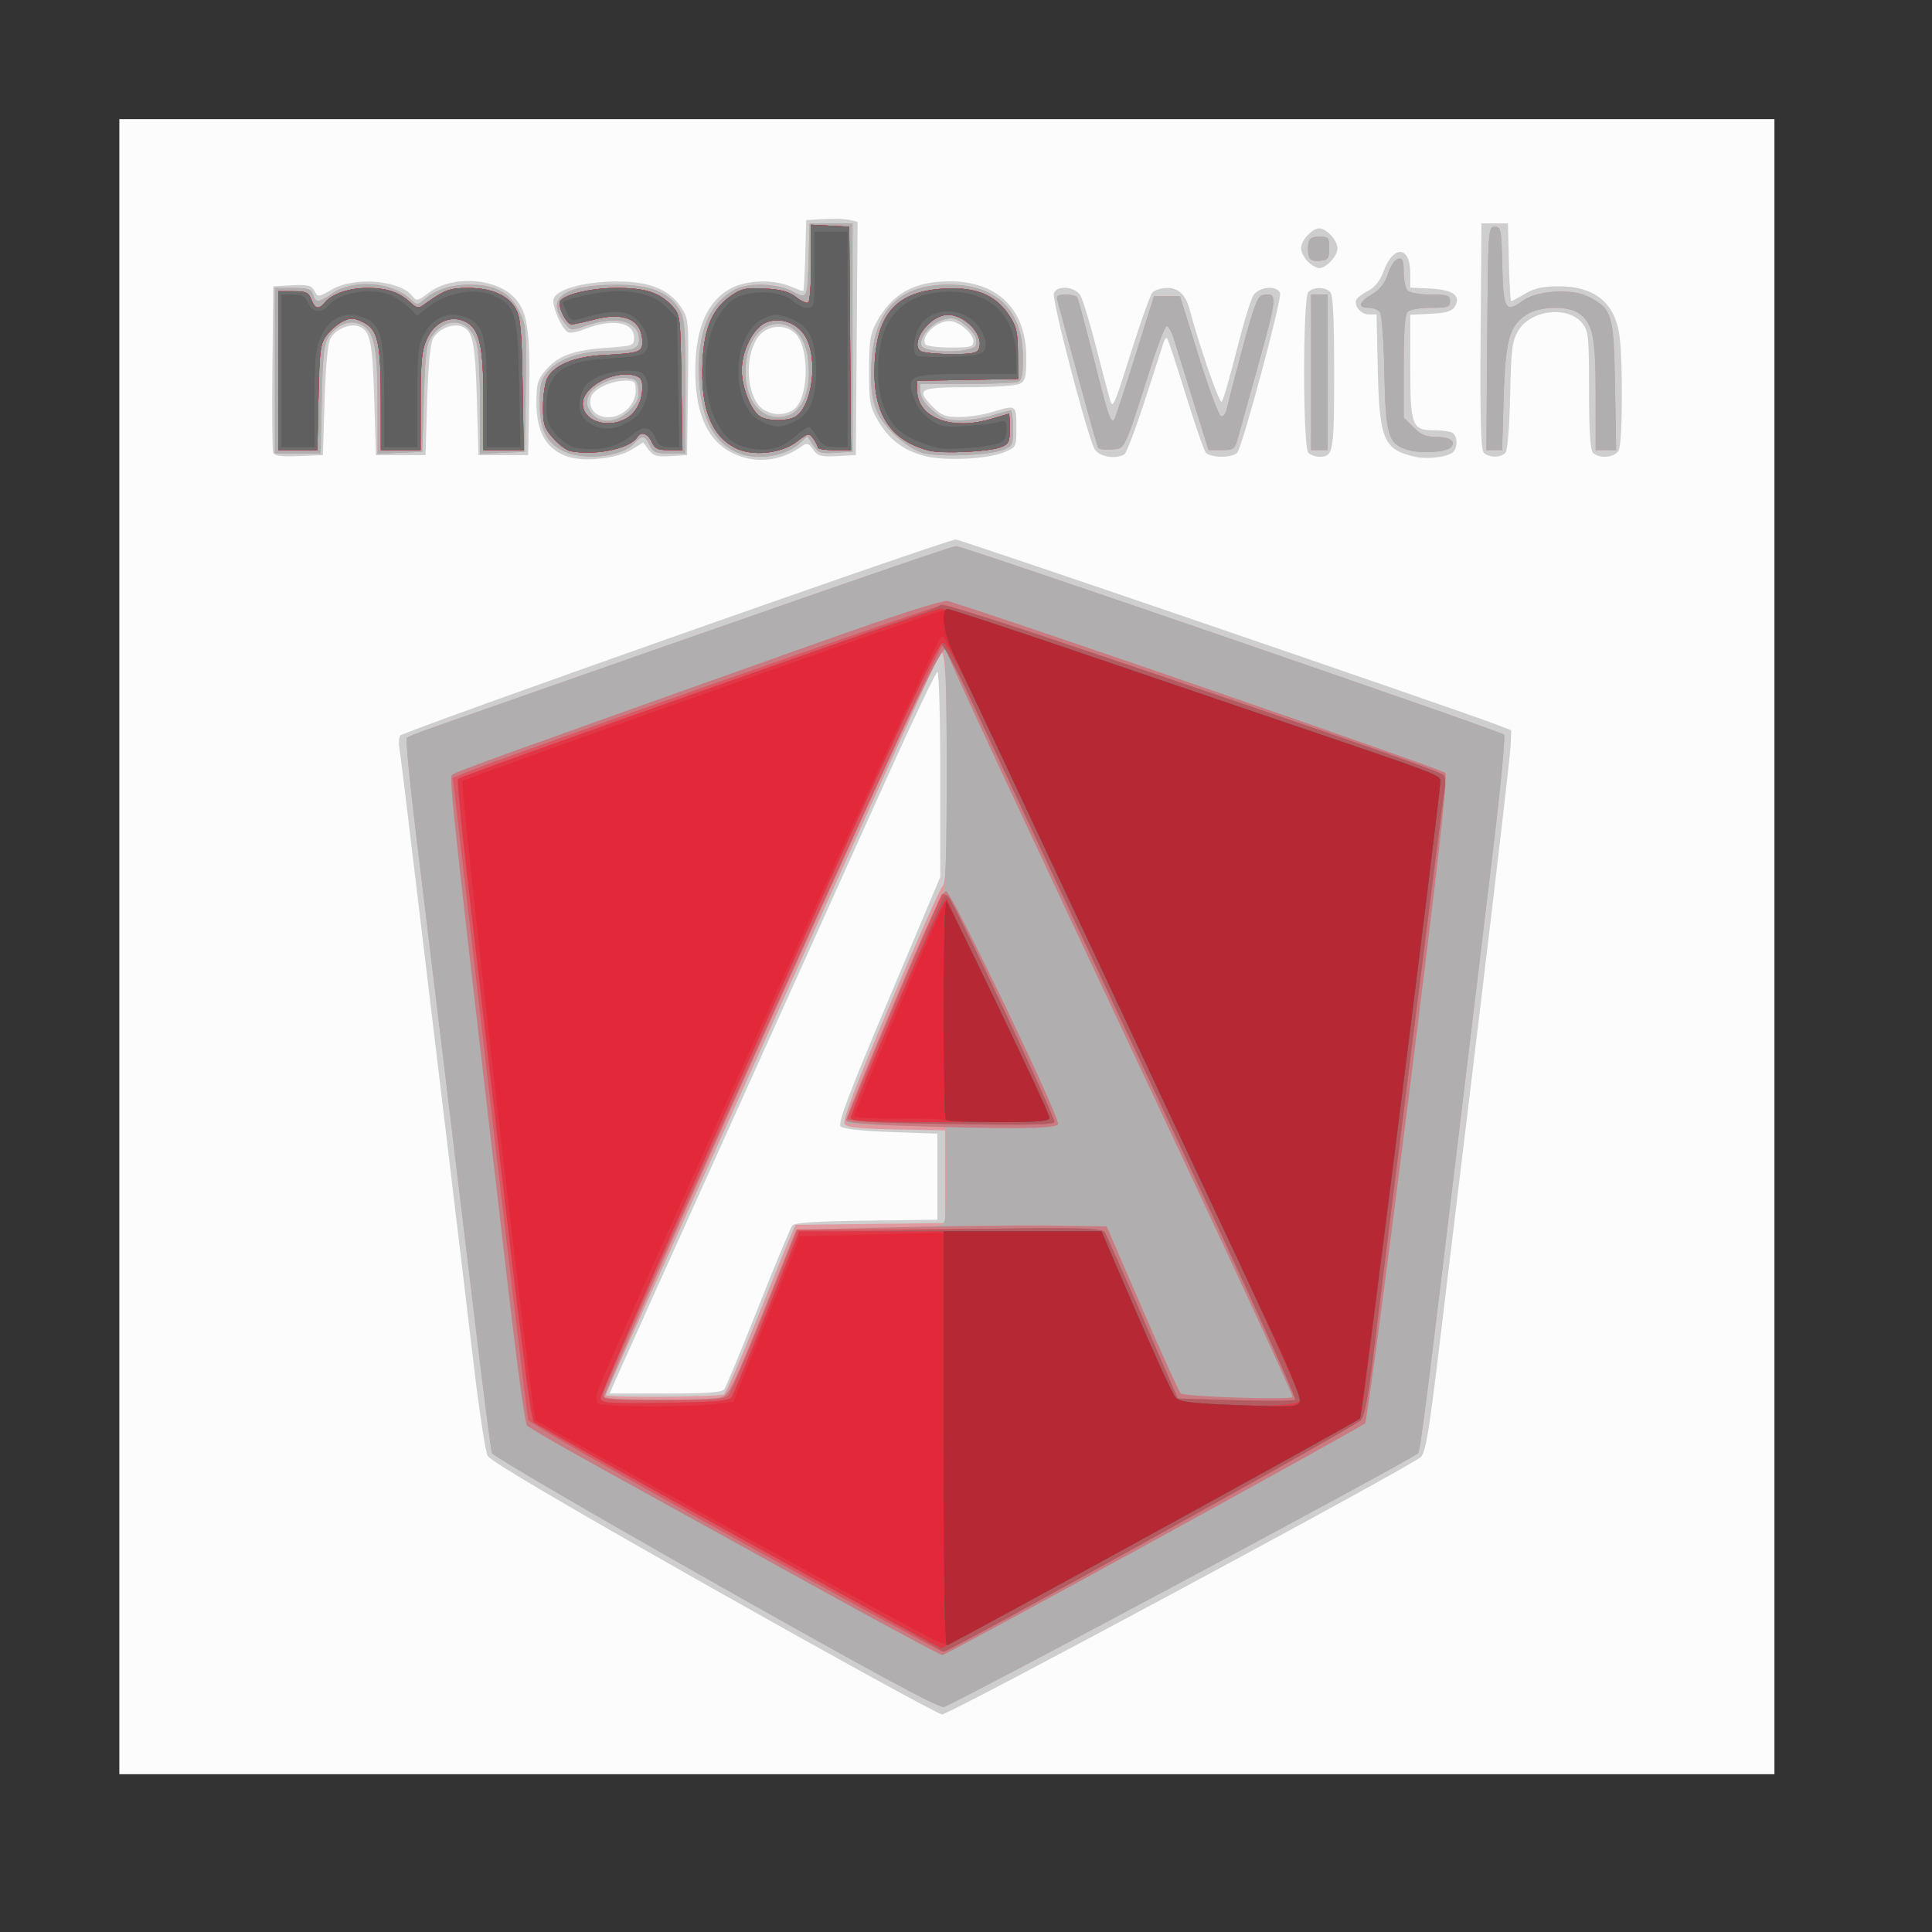 <?xml version="1.0" encoding="UTF-8" standalone="no"?>
<svg
   xmlns:dc="http://purl.org/dc/elements/1.1/"
   xmlns:cc="http://creativecommons.org/ns#"
   xmlns:rdf="http://www.w3.org/1999/02/22-rdf-syntax-ns#"
   xmlns:svg="http://www.w3.org/2000/svg"
   xmlns="http://www.w3.org/2000/svg"
   version="1.1"
   id="svg2"
   viewBox="0 0 300 300"
   height="300"
   width="300">
  <rect x="0" y="0" width="300" height="300" fill="#333333" stroke="none"/>
  <defs
     id="defs4" />
  <g
     transform="translate(0,-752.362)"
     id="layer1">
    <g
       transform="matrix(0.514,0,0,0.514,-52.694,638.943)"
       id="g4151">
      <path
         id="xpath4175"
         d="m 138.571,506.648 0,-250 250,0 250,0 0,250 0,250 -250,0 -250,0 0,-250 z"
         style="fill:#fcfcfc" />
      <path
         id="xpath4173"
         d="m 318.071,700.675 c -45.183,-25.527 -67.403,-38.615 -68.238,-40.19 -0.681,-1.285 -2.588,-13.811 -4.239,-27.836 -1.651,-14.025 -5.26,-44.175 -8.02,-67 -2.761,-22.825 -7.03,-58.375 -9.488,-79 -2.458,-20.625 -4.675,-38.646 -4.927,-40.047 -0.252,-1.401 -0.131,-3.075 0.267,-3.72 0.76,-1.23 165.099,-59.233 167.823,-59.233 1.386,0 150.093,50.886 162.821,55.715 l 5,1.897 -0.218,4.944 c -0.12,2.719 -4.298,38.694 -9.284,79.944 -4.986,41.25 -10.639,88.05 -12.562,104 -2.765,22.926 -3.857,29.348 -5.216,30.659 -2.908,2.806 -142.468,77.845 -144.661,77.781 -1.132,-0.033 -32.209,-17.094 -69.059,-37.914 z m 3.221,-60.277 c 0.531,-0.688 5.157,-11.825 10.279,-24.75 5.122,-12.925 9.74,-24.054 10.263,-24.731 0.688,-0.891 6.875,-1.305 22.411,-1.5 l 21.461,-0.269 0.002,-13 0.002,-13 -14.023,-0.5 c -8.886,-0.317 -14.458,-0.936 -15.21,-1.691 -0.916,-0.919 2.379,-9.641 14.454,-38.262 l 15.64,-37.072 0,-30.988 c 0,-17.043 -0.382,-30.988 -0.849,-30.988 -0.467,0 -7.288,14.287 -15.157,31.75 -13.812,30.649 -51.886,115.087 -70.005,155.25 -4.838,10.725 -9.94,22.087 -11.338,25.25 l -2.541,5.75 16.823,0 c 12.276,0 17.084,-0.338 17.789,-1.25 z M 274.214,358.68 c -6.553,-2.101 -9.643,-7.358 -9.643,-16.405 0,-5.575 0.375,-6.918 2.703,-9.686 3.707,-4.405 8.307,-6.124 18.297,-6.835 8.21,-0.585 8.5,-0.69 8.5,-3.076 0,-4.831 -6.754,-5.911 -15.274,-2.444 -1.801,0.733 -3.882,1.099 -4.625,0.814 -1.776,-0.682 -4.89,-7.659 -4.447,-9.963 0.561,-2.913 9.081,-5.348 18.884,-5.396 10.083,-0.049 16.03,2.329 19.724,7.886 2.211,3.326 2.27,4.034 2.008,24 l -0.27,20.573 -4.948,0.313 c -4.154,0.263 -5.217,-0.044 -6.624,-1.909 l -1.676,-2.222 -3.688,2.279 c -4.113,2.542 -14.057,3.63 -18.921,2.071 z m 17.903,-14.486 c 1.531,-1.531 2.455,-3.6 2.455,-5.5 0,-2.724 -0.32,-3.045 -3.032,-3.045 -4.359,0 -9.668,2.48 -10.427,4.871 -1.86,5.862 6.144,8.535 11.004,3.675 z m 31.695,13.344 c -7.552,-3.738 -11.24,-11.865 -11.24,-24.766 0,-13.101 3.629,-21.364 11.044,-25.147 4.67,-2.382 12.54,-2.596 17.61,-0.477 1.975,0.825 3.745,1.5 3.934,1.5 0.189,0 0.472,-4.838 0.628,-10.75 l 0.284,-10.75 5.447,-0.309 c 2.996,-0.17 6.489,-0.048 7.763,0.272 l 2.316,0.581 -0.263,35.228 -0.263,35.228 -5.66,0.297 c -4.945,0.26 -5.863,0.008 -7.261,-1.988 -1.356,-1.936 -1.866,-2.093 -3.34,-1.027 -6.426,4.648 -14.275,5.436 -20.999,2.108 z m 19.234,-13.861 c 3.904,-4.314 3.792,-18.207 -0.178,-22.178 -2.973,-2.973 -8.127,-2.749 -10.898,0.473 -4.21,4.895 -4.366,15.903 -0.299,21.074 2.599,3.304 8.652,3.64 11.375,0.63 z m 38.465,14.671 c -6.264,-1.778 -10.431,-4.979 -13.685,-10.515 -2.533,-4.309 -2.754,-5.527 -2.754,-15.185 0,-8.855 0.338,-11.127 2.158,-14.5 4.723,-8.753 11.376,-12.5 22.195,-12.5 14.581,0 23.146,8.54 23.146,23.079 0,5.75 -0.311,7.017 -1.934,7.886 -1.064,0.569 -8.039,1.035 -15.5,1.035 -15.195,0 -16.165,0.554 -10.643,6.077 2.438,2.438 3.739,2.923 7.841,2.923 2.705,0 7.127,-0.67 9.827,-1.489 7.417,-2.25 7.409,-2.255 7.409,4.54 0,6.046 -0.003,6.052 -3.75,7.622 -5,2.095 -18.532,2.666 -24.311,1.026 z m 15.061,-34.627 c 0,-2.297 -4.477,-6.073 -7.201,-6.073 -4.022,0 -8.788,4.592 -7.287,7.021 0.333,0.539 3.729,0.979 7.546,0.979 6.187,0 6.941,-0.209 6.941,-1.927 z m 133.5,34.945 c -9.556,-2.136 -10.841,-5.117 -11.321,-26.268 l -0.38,-16.75 -2.364,0 c -2.508,0 -4.755,-2.897 -3.615,-4.659 0.374,-0.578 1.988,-1.728 3.587,-2.556 1.893,-0.981 3.462,-3 4.5,-5.791 3.008,-8.092 8.093,-7.727 8.093,0.58 l 0,4.33 6.146,0.298 c 6.838,0.331 9.325,2.235 7.245,5.548 -0.812,1.294 -2.701,1.828 -7.245,2.048 l -6.146,0.298 0,15.797 c 0,17.828 0.485,19.107 7.247,19.107 1.974,0 4.301,0.273 5.171,0.607 1.884,0.723 2.101,4.739 0.332,6.132 -1.771,1.394 -7.713,2.07 -11.25,1.279 z M 185.039,357.423 c -0.277,-0.722 -0.383,-12.329 -0.236,-25.794 l 0.268,-24.481 5.689,-0.298 c 4.832,-0.253 5.849,0.002 6.753,1.69 1.049,1.96 1.125,1.954 5.311,-0.44 7.015,-4.011 20.677,-2.791 24.431,2.181 1.05,1.39 1.597,1.253 4.822,-1.206 6.529,-4.98 18.897,-4.646 24.955,0.672 4.806,4.22 5.733,9.573 5.352,30.9 l -0.313,17.5 -7.5,0 -7.5,0 -0.5,-17 c -0.515,-17.512 -1.246,-20.808 -4.867,-21.958 -2.662,-0.845 -6.787,0.969 -8.322,3.66 -0.868,1.522 -1.48,7.867 -1.811,18.798 l -0.5,16.5 -7.5,0 -7.5,0 -0.5,-17 c -0.515,-17.512 -1.246,-20.808 -4.867,-21.958 -2.665,-0.846 -6.79,0.971 -8.311,3.66 -0.851,1.506 -1.476,7.985 -1.811,18.798 l -0.511,16.5 -7.264,0.294 c -5.293,0.214 -7.401,-0.062 -7.768,-1.019 z m 248.198,-1.025 c -2.083,-3.395 -13.056,-45.29 -12.346,-47.14 0.963,-2.509 6.348,-2.079 8.011,0.64 0.757,1.238 3.09,9 5.184,17.25 2.095,8.25 3.961,15.188 4.147,15.417 0.703,0.865 1.382,-0.908 6.232,-16.278 2.739,-8.68 5.514,-16.424 6.166,-17.21 0.652,-0.786 2.695,-1.428 4.54,-1.428 3.424,0 5.53,2.034 6.73,6.5 3.109,11.574 9.011,28.557 9.685,27.869 0.469,-0.478 2.487,-7.394 4.484,-15.369 1.997,-7.975 4.288,-15.512 5.09,-16.75 1.731,-2.67 7.133,-3.142 8.068,-0.705 0.634,1.652 -11.284,46.106 -12.924,48.205 -0.537,0.688 -2.666,1.25 -4.732,1.25 -2.065,0 -4.218,-0.562 -4.784,-1.25 -0.566,-0.688 -3.309,-8.626 -6.096,-17.64 -2.787,-9.015 -5.294,-16.617 -5.57,-16.893 -0.276,-0.276 -0.709,0.124 -0.961,0.89 -0.252,0.766 -2.785,8.593 -5.628,17.393 -2.844,8.8 -5.686,16.331 -6.315,16.735 -2.538,1.628 -7.581,0.795 -8.98,-1.485 z m 64.535,1.05 c -1.703,-1.703 -1.703,-46.897 0,-48.6 1.542,-1.542 5.058,-1.542 6.6,0 0.864,0.864 1.2,7.667 1.2,24.3 0,24.253 -0.22,25.5 -4.5,25.5 -1.155,0 -2.64,-0.54 -3.3,-1.2 z m 52.909,-0.169 c -0.81,-0.976 -1.06,-11.079 -0.872,-35.25 l 0.263,-33.881 4,0 4,0 0.282,11.75 c 0.155,6.463 0.467,11.75 0.693,11.75 0.226,0 2.124,-1.012 4.218,-2.25 2.897,-1.712 5.361,-2.25 10.307,-2.25 10.417,0 16.547,4.808 18.09,14.188 1.172,7.128 1.08,33.126 -0.125,35.377 -1.173,2.192 -5.863,2.636 -7.765,0.734 -0.843,-0.843 -1.2,-6.459 -1.2,-18.865 0,-16.163 -0.17,-17.882 -2.004,-20.213 -4.312,-5.481 -15.678,-4.15 -19.445,2.278 -1.788,3.052 -2.095,5.549 -2.391,19.5 -0.191,8.996 -0.792,16.547 -1.372,17.25 -1.373,1.662 -5.259,1.593 -6.679,-0.119 z m -53.109,-57.631 c -1.1,-1.1 -2,-2.9 -2,-4 0,-2.349 3.347,-6 5.5,-6 2.153,0 5.5,3.651 5.5,6 0,2.349 -3.347,6 -5.5,6 -0.825,0 -2.4,-0.9 -3.5,-2 z"
         style="fill:#cecece" />
      <path
         id="xpath4171"
         d="m 318.348,698.871 c -36.698,-20.748 -66.948,-38.398 -67.222,-39.223 -0.274,-0.825 -2.286,-16.35 -4.472,-34.5 -5.667,-47.06 -14.652,-121.352 -18.563,-153.5 -1.84,-15.125 -3.047,-27.765 -2.682,-28.088 0.365,-0.324 3.364,-1.536 6.664,-2.695 108.277,-38.014 157.904,-55.217 159.289,-55.217 2.075,0 164.366,55.823 165.516,56.933 0.442,0.427 -1.04,16.029 -3.295,34.672 -2.255,18.643 -6.321,52.346 -9.036,74.895 -11.462,95.187 -12.949,106.873 -13.693,107.564 -2.33,2.165 -141.085,76.384 -143.228,76.612 -1.816,0.193 -21.813,-10.618 -69.277,-37.452 z m 2.878,-56.989 c 0.635,-0.404 5.203,-10.86 10.152,-23.235 4.949,-12.375 9.56,-23.729 10.248,-25.232 l 1.25,-2.732 22.598,-0.268 22.598,-0.268 0,-14 0,-14 -14.649,-0.276 c -10.428,-0.197 -14.957,-0.647 -15.716,-1.561 -0.791,-0.953 2.692,-10.187 13.475,-35.724 7.998,-18.941 15.183,-35.149 15.966,-36.017 1.173,-1.3 1.421,-7.474 1.409,-35 -0.014,-29.749 -0.547,-38.114 -2.249,-35.278 -0.283,0.471 -18.059,39.782 -39.501,87.357 -58.497,129.786 -61.234,135.886 -61.234,136.465 0,0.825 34.345,0.603 35.654,-0.23 z m -48.533,-284.945 c -5.107,-2.516 -7.113,-6.592 -7.118,-14.463 -0.003,-5.714 0.366,-7.113 2.571,-9.734 3.113,-3.7 10.389,-6.093 18.525,-6.093 7.226,0 8.9,-0.649 8.9,-3.452 0,-5.547 -6.912,-7.318 -16.06,-4.114 -4.272,1.496 -4.507,1.474 -6.203,-0.566 -6.354,-7.644 -0.723,-11.874 15.763,-11.84 9.684,0.02 15.493,2.272 18.476,7.164 1.847,3.029 2.017,5.015 2.021,23.558 l 0.004,20.25 -4.839,0 c -4.192,0 -4.992,-0.335 -5.979,-2.5 -1.377,-3.022 -2.309,-3.122 -4.677,-0.506 -3.653,4.036 -15.31,5.288 -21.384,2.296 z m 20.02,-12.277 c 2.32,-2.32 2.917,-3.716 2.673,-6.25 -0.274,-2.847 -0.715,-3.302 -3.463,-3.568 -4.346,-0.422 -10.116,2.196 -11.491,5.213 -0.926,2.032 -0.826,2.996 0.521,5.052 2.44,3.724 7.792,3.521 11.76,-0.446 z m 32.859,12.864 c -7.146,-2.85 -11.176,-10.273 -11.805,-21.749 -0.793,-14.457 2.756,-23.466 10.903,-27.679 4.113,-2.127 12.694,-1.844 17.191,0.567 4.62,2.476 4.597,2.523 4.944,-10.516 l 0.266,-10 6.5,0 6.5,0 0,34.5 0,34.5 -5.104,0.297 c -4.574,0.266 -5.284,0.023 -6.835,-2.344 l -1.731,-2.642 -2.165,2.028 c -4.244,3.975 -12.815,5.37 -18.665,3.038 z m 17.95,-13.324 c 2.824,-3.006 3.941,-8.608 3.069,-15.402 -1.791,-13.958 -16.467,-13.683 -18.571,0.347 -1.472,9.817 2.685,17.502 9.467,17.502 2.671,0 4.392,-0.698 6.036,-2.447 z m 37.659,13.275 c -2.267,-0.637 -5.881,-3.021 -8.657,-5.71 -5.859,-5.676 -7.344,-10.443 -6.734,-21.617 0.867,-15.889 8.408,-23.5 23.282,-23.5 14.639,0 22.43,7.675 22.478,22.143 0.017,5.149 -0.334,6.78 -1.56,7.25 -0.87,0.334 -7.845,0.607 -15.5,0.607 l -13.918,0 0,2.396 c 0,1.491 1.335,3.569 3.535,5.5 2.905,2.551 4.391,3.104 8.341,3.104 2.643,0 7.015,-0.67 9.715,-1.489 2.7,-0.819 5.246,-1.494 5.659,-1.5 0.412,-0.006 0.75,2.42 0.75,5.391 0,5.184 -0.131,5.45 -3.25,6.59 -4.493,1.643 -19.427,2.159 -24.141,0.835 z m 16.081,-32.464 c 0.766,-1.995 -0.494,-4.128 -3.969,-6.723 -2.114,-1.578 -3.245,-1.781 -5.821,-1.042 -3.704,1.062 -7.451,5.524 -6.569,7.822 0.901,2.349 15.455,2.297 16.359,-0.058 z m -211.691,7.636 0,-25 5.433,0 c 4.554,0 5.535,0.323 6.067,2 0.822,2.589 1.642,2.522 6.095,-0.5 6.145,-4.17 17.773,-3.3 23.144,1.731 2.035,1.906 2.4,1.957 4,0.554 3.655,-3.205 8.266,-4.785 13.961,-4.784 7.863,0.002 12.196,2.302 15.07,7.998 2.156,4.275 2.256,5.451 2,23.5 l -0.27,19 -6.75,0.296 -6.75,0.296 -0.006,-14.796 c -0.003,-8.138 -0.475,-16.487 -1.05,-18.555 -2.023,-7.285 -8.806,-8.48 -13.384,-2.358 -1.824,2.439 -2.118,4.617 -2.561,18.937 l -0.5,16.181 -6.75,0.296 -6.75,0.296 0,-15.578 c 0,-17 -1.033,-21.66 -5.226,-23.571 -3.115,-1.419 -7.138,0.159 -9.471,3.715 -1.508,2.299 -1.857,5.405 -2.138,19.045 l -0.336,16.297 -6.914,0 -6.914,0 0,-25 z m 342.255,23.934 c -5.957,-1.815 -6.715,-4.315 -7.092,-23.387 -0.193,-9.755 -0.78,-17.582 -1.372,-18.297 -0.569,-0.688 -2.105,-1.25 -3.413,-1.25 -3.388,0 -2.939,-1.736 1.06,-4.095 2.394,-1.412 3.861,-3.299 4.833,-6.216 0.782,-2.346 2.129,-4.33 3.063,-4.512 1.351,-0.262 1.667,0.505 1.667,4.05 0,2.405 0.54,4.913 1.2,5.573 0.66,0.66 3.81,1.2 7,1.2 5.133,0 5.8,0.23 5.8,2 0,1.77 -0.667,2 -5.8,2 -3.19,0 -6.34,0.54 -7,1.2 -0.829,0.829 -1.2,5.95 -1.2,16.577 l 0,15.377 2.923,2.923 c 2.261,2.261 3.833,2.923 6.941,2.923 4.174,0 6.108,1.428 4.336,3.2 -1.464,1.464 -9.122,1.899 -12.945,0.734 z m -93.547,-0.629 c -0.262,-0.443 -3.029,-10.255 -6.147,-21.805 -3.118,-11.55 -5.901,-21.788 -6.183,-22.75 -0.408,-1.393 0.101,-1.75 2.495,-1.75 1.655,0 3.23,0.359 3.502,0.798 0.271,0.439 2.523,8.814 5.005,18.612 4.412,17.423 5.089,19.454 6.132,18.411 0.281,-0.281 3.106,-8.794 6.277,-18.917 l 5.765,-18.405 3.935,0 3.935,0 5.583,17.931 c 3.071,9.862 6.129,18.113 6.796,18.336 0.686,0.229 1.474,-0.828 1.812,-2.431 0.329,-1.56 2.463,-9.807 4.742,-18.327 3.261,-12.193 4.528,-15.564 5.952,-15.835 4.626,-0.879 4.581,0.058 -0.953,19.991 -2.953,10.634 -5.833,21.022 -6.4,23.084 -0.97,3.523 -1.271,3.75 -4.964,3.75 l -3.932,0 -4.609,-14.75 c -2.535,-8.113 -5.173,-16.55 -5.862,-18.75 -0.689,-2.2 -1.666,-3.975 -2.17,-3.944 -0.504,0.031 -2.629,5.431 -4.722,12 -8.356,26.226 -7.737,24.906 -11.851,25.249 -2.011,0.168 -3.872,-0.057 -4.134,-0.5 z m 64.291,-22.805 0,-23.5 2.5,0 2.5,0 0,23.5 0,23.5 -2.5,0 -2.5,0 0,-23.5 z m 53.237,-10.25 c 0.257,-32.996 0.308,-33.75 2.263,-33.75 1.871,0 2.018,0.761 2.282,11.794 0.317,13.264 0.99,14.413 6.192,10.567 4.256,-3.147 14.993,-3.773 19.955,-1.164 7.105,3.736 7.531,5.184 7.913,26.875 l 0.342,19.429 -3.092,0 -3.092,0 0,-16.532 c 0,-17.816 -0.828,-21.833 -5.117,-24.837 -3.235,-2.266 -11.554,-2.129 -15.463,0.255 -5.465,3.333 -6.709,7.698 -7.224,25.364 l -0.459,15.75 -2.381,0 -2.381,0 0.263,-33.75 z m -53.821,-24.61 c -0.315,-0.822 -0.425,-2.539 -0.244,-3.817 0.261,-1.841 0.951,-2.323 3.329,-2.323 2.762,0 3,0.278 3,3.5 0,3.077 -0.333,3.538 -2.756,3.817 -1.749,0.201 -2.965,-0.229 -3.329,-1.177 z"
         style="fill:#e0999f" />
      <path
         id="xpath4169"
         d="m 318.348,698.871 c -36.698,-20.748 -66.948,-38.398 -67.222,-39.223 -0.274,-0.825 -2.286,-16.35 -4.472,-34.5 -5.667,-47.06 -14.652,-121.352 -18.563,-153.5 -1.84,-15.125 -3.047,-27.765 -2.682,-28.088 0.365,-0.324 3.364,-1.536 6.664,-2.695 108.277,-38.014 157.904,-55.217 159.289,-55.217 2.075,0 164.366,55.823 165.516,56.933 0.442,0.427 -1.04,16.029 -3.295,34.672 -2.255,18.643 -6.321,52.346 -9.036,74.895 -11.462,95.187 -12.949,106.873 -13.693,107.564 -2.33,2.165 -141.085,76.384 -143.228,76.612 -1.816,0.193 -21.813,-10.618 -69.277,-37.452 z m 2.171,-56.106 c 2.116,-0.59 3.81,-4.067 12.5,-25.65 l 10.052,-24.967 21.422,-0.27 c 14.135,-0.178 21.887,-0.657 22.79,-1.406 1.053,-0.874 1.337,-4.434 1.232,-15.48 l -0.136,-14.344 -14.845,0 c -8.165,0 -15.082,-0.384 -15.372,-0.854 -0.644,-1.042 28.193,-69.513 29.47,-69.974 0.521,-0.188 0.894,-15.82 0.876,-36.75 -0.025,-28.803 -0.298,-36.422 -1.304,-36.422 -1.515,0 -102.985,224.619 -102.11,226.035 0.674,1.09 31.557,1.163 35.426,0.083 z M 272.693,356.938 c -5.107,-2.516 -7.113,-6.592 -7.118,-14.463 -0.003,-5.714 0.366,-7.113 2.571,-9.734 3.113,-3.7 10.389,-6.093 18.525,-6.093 7.226,0 8.9,-0.649 8.9,-3.452 0,-5.547 -6.912,-7.318 -16.06,-4.114 -4.272,1.496 -4.507,1.474 -6.203,-0.566 -6.354,-7.644 -0.723,-11.874 15.763,-11.84 9.684,0.02 15.493,2.272 18.476,7.164 1.847,3.029 2.017,5.015 2.021,23.558 l 0.004,20.25 -4.839,0 c -4.192,0 -4.992,-0.335 -5.979,-2.5 -1.377,-3.022 -2.309,-3.122 -4.677,-0.506 -3.653,4.036 -15.31,5.288 -21.384,2.296 z m 20.02,-12.277 c 2.32,-2.32 2.917,-3.716 2.673,-6.25 -0.274,-2.847 -0.715,-3.302 -3.463,-3.568 -4.346,-0.422 -10.116,2.196 -11.491,5.213 -0.926,2.032 -0.826,2.996 0.521,5.052 2.44,3.724 7.792,3.521 11.76,-0.446 z m 32.859,12.864 c -7.146,-2.85 -11.176,-10.273 -11.805,-21.749 -0.793,-14.457 2.756,-23.466 10.903,-27.679 4.113,-2.127 12.694,-1.844 17.191,0.567 4.62,2.476 4.597,2.523 4.944,-10.516 l 0.266,-10 6.5,0 6.5,0 0,34.5 0,34.5 -5.104,0.297 c -4.574,0.266 -5.284,0.023 -6.835,-2.344 l -1.731,-2.642 -2.165,2.028 c -4.244,3.975 -12.815,5.37 -18.665,3.038 z m 17.95,-13.324 c 2.824,-3.006 3.941,-8.608 3.069,-15.402 -1.791,-13.958 -16.467,-13.683 -18.571,0.347 -1.472,9.817 2.685,17.502 9.467,17.502 2.671,0 4.392,-0.698 6.036,-2.447 z m 37.659,13.275 c -2.267,-0.637 -5.881,-3.021 -8.657,-5.71 -5.859,-5.676 -7.344,-10.443 -6.734,-21.617 0.867,-15.889 8.408,-23.5 23.282,-23.5 14.639,0 22.43,7.675 22.478,22.143 0.017,5.149 -0.334,6.78 -1.56,7.25 -0.87,0.334 -7.845,0.607 -15.5,0.607 l -13.918,0 0,2.396 c 0,1.491 1.335,3.569 3.535,5.5 2.905,2.551 4.391,3.104 8.341,3.104 2.643,0 7.015,-0.67 9.715,-1.489 2.7,-0.819 5.246,-1.494 5.659,-1.5 0.412,-0.006 0.75,2.42 0.75,5.391 0,5.184 -0.131,5.45 -3.25,6.59 -4.493,1.643 -19.427,2.159 -24.141,0.835 z m 16.081,-32.464 c 0.766,-1.995 -0.494,-4.128 -3.969,-6.723 -2.114,-1.578 -3.245,-1.781 -5.821,-1.042 -3.704,1.062 -7.451,5.524 -6.569,7.822 0.901,2.349 15.455,2.297 16.359,-0.058 z m -211.691,7.636 0,-25 5.433,0 c 4.554,0 5.535,0.323 6.067,2 0.822,2.589 1.642,2.522 6.095,-0.5 6.145,-4.17 17.773,-3.3 23.144,1.731 2.035,1.906 2.4,1.957 4,0.554 3.655,-3.205 8.266,-4.785 13.961,-4.784 7.863,0.002 12.196,2.302 15.07,7.998 2.156,4.275 2.256,5.451 2,23.5 l -0.27,19 -6.75,0.296 -6.75,0.296 -0.006,-14.796 c -0.003,-8.138 -0.475,-16.487 -1.05,-18.555 -2.023,-7.285 -8.806,-8.48 -13.384,-2.358 -1.824,2.439 -2.118,4.617 -2.561,18.937 l -0.5,16.181 -6.75,0.296 -6.75,0.296 0,-15.578 c 0,-17 -1.033,-21.66 -5.226,-23.571 -3.115,-1.419 -7.138,0.159 -9.471,3.715 -1.508,2.299 -1.857,5.405 -2.138,19.045 l -0.336,16.297 -6.914,0 -6.914,0 0,-25 z m 342.255,23.934 c -5.957,-1.815 -6.715,-4.315 -7.092,-23.387 -0.193,-9.755 -0.78,-17.582 -1.372,-18.297 -0.569,-0.688 -2.105,-1.25 -3.413,-1.25 -3.388,0 -2.939,-1.736 1.06,-4.095 2.394,-1.412 3.861,-3.299 4.833,-6.216 0.782,-2.346 2.129,-4.33 3.063,-4.512 1.351,-0.262 1.667,0.505 1.667,4.05 0,2.405 0.54,4.913 1.2,5.573 0.66,0.66 3.81,1.2 7,1.2 5.133,0 5.8,0.23 5.8,2 0,1.77 -0.667,2 -5.8,2 -3.19,0 -6.34,0.54 -7,1.2 -0.829,0.829 -1.2,5.95 -1.2,16.577 l 0,15.377 2.923,2.923 c 2.261,2.261 3.833,2.923 6.941,2.923 4.174,0 6.108,1.428 4.336,3.2 -1.464,1.464 -9.122,1.899 -12.945,0.734 z m -93.547,-0.629 c -0.262,-0.443 -3.029,-10.255 -6.147,-21.805 -3.118,-11.55 -5.901,-21.788 -6.183,-22.75 -0.408,-1.393 0.101,-1.75 2.495,-1.75 1.655,0 3.23,0.359 3.502,0.798 0.271,0.439 2.523,8.814 5.005,18.612 4.412,17.423 5.089,19.454 6.132,18.411 0.281,-0.281 3.106,-8.794 6.277,-18.917 l 5.765,-18.405 3.935,0 3.935,0 5.583,17.931 c 3.071,9.862 6.129,18.113 6.796,18.336 0.686,0.229 1.474,-0.828 1.812,-2.431 0.329,-1.56 2.463,-9.807 4.742,-18.327 3.261,-12.193 4.528,-15.564 5.952,-15.835 4.626,-0.879 4.581,0.058 -0.953,19.991 -2.953,10.634 -5.833,21.022 -6.4,23.084 -0.97,3.523 -1.271,3.75 -4.964,3.75 l -3.932,0 -4.609,-14.75 c -2.535,-8.113 -5.173,-16.55 -5.862,-18.75 -0.689,-2.2 -1.666,-3.975 -2.17,-3.944 -0.504,0.031 -2.629,5.431 -4.722,12 -8.356,26.226 -7.737,24.906 -11.851,25.249 -2.011,0.168 -3.872,-0.057 -4.134,-0.5 z m 64.291,-22.805 0,-23.5 2.5,0 2.5,0 0,23.5 0,23.5 -2.5,0 -2.5,0 0,-23.5 z m 53.237,-10.25 c 0.257,-32.996 0.308,-33.75 2.263,-33.75 1.871,0 2.018,0.761 2.282,11.794 0.317,13.264 0.99,14.413 6.192,10.567 4.256,-3.147 14.993,-3.773 19.955,-1.164 7.105,3.736 7.531,5.184 7.913,26.875 l 0.342,19.429 -3.092,0 -3.092,0 0,-16.532 c 0,-17.816 -0.828,-21.833 -5.117,-24.837 -3.235,-2.266 -11.554,-2.129 -15.463,0.255 -5.465,3.333 -6.709,7.698 -7.224,25.364 l -0.459,15.75 -2.381,0 -2.381,0 0.263,-33.75 z m -53.821,-24.61 c -0.315,-0.822 -0.425,-2.539 -0.244,-3.817 0.261,-1.841 0.951,-2.323 3.329,-2.323 2.762,0 3,0.278 3,3.5 0,3.077 -0.333,3.538 -2.756,3.817 -1.749,0.201 -2.965,-0.229 -3.329,-1.177 z"
         style="fill:#b0aeae" />
      <path
         id="xpath4167"
         d="m 347.571,699.334 c -21.175,-11.722 -48.942,-27.064 -61.704,-34.092 -12.762,-7.028 -23.638,-13.302 -24.169,-13.941 -0.531,-0.639 -2.828,-17.135 -5.106,-36.658 -17.545,-150.4 -18.478,-158.939 -17.475,-159.922 0.888,-0.87 15.265,-6.06 111.342,-40.193 24.265,-8.621 37.091,-12.712 38.5,-12.282 19.097,5.834 149.413,50.865 150.198,51.901 0.801,1.058 -2.115,26.848 -11.144,98.561 -6.726,53.42 -12.614,97.484 -13.085,97.92 -1.669,1.543 -126.551,70.021 -127.694,70.02 -0.639,-2.8e-4 -18.487,-9.591 -39.662,-21.314 z m -27.052,-56.568 c 2.116,-0.59 3.81,-4.067 12.5,-25.65 l 10.052,-24.967 30.5,-0.741 c 16.775,-0.408 37.873,-0.633 46.884,-0.5 l 16.384,0.241 10.734,24.818 c 5.904,13.65 11.131,25.185 11.616,25.633 1.082,1.001 33.26,2.056 33.844,1.11 0.23,-0.373 -15.341,-34.177 -34.603,-75.119 -51.263,-108.965 -69.86,-148.888 -69.86,-149.975 0,-5.732 -8.559,12.164 -53.358,111.568 -27.894,61.894 -50.448,112.969 -50.12,113.5 0.674,1.09 31.557,1.163 35.426,0.083 z m 53.052,-82.078 c -10.026,-0.349 -15.5,-0.918 -15.5,-1.612 0,-0.59 6.498,-16.469 14.44,-35.287 9.951,-23.577 14.871,-34.125 15.824,-33.928 1.755,0.364 34.522,68.599 33.819,70.428 -0.554,1.444 -15.124,1.563 -48.584,0.398 z M 274.869,356.948 c -1.211,-0.235 -3.574,-1.989 -5.25,-3.899 -2.663,-3.033 -3.048,-4.219 -3.048,-9.39 0,-3.255 0.539,-7.1 1.197,-8.545 1.84,-4.039 8.117,-6.72 16.803,-7.179 11.004,-0.58 12,-0.902 12,-3.873 0,-6.713 -5.295,-9.271 -14.325,-6.919 -3.175,0.827 -6.354,1.504 -7.064,1.504 -1.336,0 -3.612,-4.066 -3.612,-6.453 0,-2.244 8.716,-4.547 17.21,-4.547 8.75,0 13.044,1.394 16.79,5.449 2.473,2.677 2.503,2.931 2.807,23.129 l 0.307,20.422 -4.079,0 c -3.38,0 -4.274,-0.428 -5.218,-2.5 -1.195,-2.622 -3.225,-3.269 -4.382,-1.396 -2.14,3.463 -12.639,5.651 -20.138,4.196 z m 16.557,-9.726 c 3.155,-1.631 5.145,-5.346 5.145,-9.603 0,-2.298 -0.544,-3.07 -2.507,-3.563 -6.271,-1.574 -15.493,3.494 -15.493,8.514 0,5.141 7.006,7.677 12.855,4.652 z m 33.165,8.738 c -7.289,-3.797 -10.442,-12.065 -9.841,-25.813 0.458,-10.471 3.016,-16.358 8.821,-20.298 2.992,-2.03 4.451,-2.323 10.052,-2.017 4.873,0.266 7.273,0.925 9.368,2.573 1.549,1.218 3.213,1.969 3.698,1.669 0.485,-0.3 0.882,-5.716 0.882,-12.036 l 0,-11.491 5.75,0.3 5.75,0.3 0.263,33.75 0.263,33.75 -5.013,0 c -2.757,0 -5.013,-0.364 -5.013,-0.809 0,-0.445 -0.61,-1.643 -1.355,-2.662 -1.298,-1.775 -1.506,-1.737 -4.964,0.9 -4.797,3.659 -13.554,4.543 -18.661,1.883 z m 18.035,-9.342 c 5.225,-2.796 7.185,-17.437 3.241,-24.214 -2.43,-4.175 -7.501,-6.048 -11.796,-4.356 -3.953,1.557 -7.507,8.477 -7.478,14.562 0.025,5.192 2.915,12.325 5.633,13.905 2.366,1.375 7.921,1.431 10.4,0.104 z m 40.445,10.158 c -11.952,-3.163 -17.096,-11.553 -16.306,-26.596 0.786,-14.976 6.908,-21.522 20.884,-22.331 9.68,-0.56 15.61,1.857 19.694,8.028 2.258,3.413 2.645,5.089 2.684,11.629 l 0.045,7.641 -15.25,0.276 -15.25,0.276 0,2.751 c 0,8.43 10.352,12.42 22.591,8.707 2.7,-0.819 5.021,-1.494 5.159,-1.5 0.138,-0.006 0.25,2.025 0.25,4.514 0,4.009 -0.314,4.647 -2.75,5.6 -3.525,1.378 -17.838,2.039 -21.75,1.004 z m 15.183,-30.746 c 1.777,-4.63 -5.462,-11.408 -10.763,-10.078 -5.258,1.32 -9.967,8.784 -6.805,10.787 0.762,0.483 4.887,0.884 9.167,0.893 6.254,0.012 7.903,-0.302 8.402,-1.602 z m -211.683,6.617 0,-24 4.525,0 c 3.906,0 4.655,0.342 5.475,2.5 1.109,2.916 2.221,3.144 4.128,0.845 2.138,-2.578 7.334,-4.345 12.775,-4.345 5.81,0 9.699,1.292 12.892,4.283 1.9,1.78 2.588,1.938 4,0.919 6.395,-4.617 7.902,-5.195 13.554,-5.198 7.155,-0.005 12.159,2.206 14.445,6.381 1.408,2.571 1.763,6.562 2.031,22.865 l 0.325,19.75 -6.075,0 -6.075,0 0,-14.98 c 0,-16.775 -1.213,-21.885 -5.68,-23.92 -4.305,-1.962 -9.127,0.264 -11.396,5.26 -1.564,3.444 -1.884,6.621 -1.902,18.89 l -0.022,14.75 -6,0 -6,0 -0.006,-14.75 c -0.007,-17.902 -0.878,-21.75 -5.417,-23.915 -2.85,-1.359 -3.688,-1.388 -6.101,-0.206 -1.538,0.754 -3.737,2.639 -4.887,4.191 -1.874,2.529 -2.125,4.465 -2.428,18.75 l -0.338,15.929 -5.912,0 -5.912,0 0,-24 z"
         style="fill:#c97b82" />
      <path
         id="xpath4165"
         d="m 324.323,685.334 c -33.961,-18.803 -61.968,-34.861 -62.236,-35.686 -0.269,-0.825 -5.201,-42.225 -10.961,-92 -5.76,-49.775 -10.778,-93.085 -11.151,-96.244 l -0.678,-5.744 3.494,-1.46 c 10.96,-4.579 142.699,-50.829 144.78,-50.828 3.453,0.002 150.208,49.993 151.127,51.481 0.408,0.66 0.535,2.346 0.284,3.747 -0.475,2.641 -17.762,139.966 -21.576,171.39 -1.492,12.295 -2.658,18.42 -3.75,19.698 -1.783,2.086 -124.611,69.995 -126.423,69.896 -0.639,-0.035 -28.949,-15.447 -62.91,-34.25 z m 170.248,-42.384 c 0,-0.266 -20.425,-43.98 -45.389,-97.143 -24.964,-53.163 -48.886,-104.197 -53.159,-113.409 -4.273,-9.213 -8.263,-16.75 -8.865,-16.75 -1.096,0 -101.803,222.265 -102.406,226.014 -0.309,1.922 0.282,1.986 18.128,1.986 15.661,0 18.647,-0.241 19.77,-1.594 0.728,-0.877 5.686,-12.464 11.019,-25.75 l 9.696,-24.156 45.793,-0.26 c 28.356,-0.161 46.159,0.106 46.755,0.702 0.529,0.529 5.787,12.121 11.684,25.76 l 10.722,24.798 16.876,0.5 c 16.191,0.48 19.376,0.365 19.376,-0.698 z m -121.25,-83.05 c -9.077,-0.188 -14.75,-0.695 -14.75,-1.317 0,-1.114 27.735,-67.003 28.544,-67.813 0.277,-0.277 1.096,0.145 1.821,0.937 2.274,2.486 32.733,66.972 32.109,67.981 -0.564,0.912 -11.566,0.961 -47.725,0.211 z M 274.869,356.948 c -1.211,-0.235 -3.574,-1.989 -5.25,-3.899 -2.663,-3.033 -3.048,-4.219 -3.048,-9.39 0,-3.255 0.539,-7.1 1.197,-8.545 1.84,-4.039 8.117,-6.72 16.803,-7.179 11.004,-0.58 12,-0.902 12,-3.873 0,-6.713 -5.295,-9.271 -14.325,-6.919 -3.175,0.827 -6.354,1.504 -7.064,1.504 -1.336,0 -3.612,-4.066 -3.612,-6.453 0,-2.244 8.716,-4.547 17.21,-4.547 8.75,0 13.044,1.394 16.79,5.449 2.473,2.677 2.503,2.931 2.807,23.129 l 0.307,20.422 -4.079,0 c -3.38,0 -4.274,-0.428 -5.218,-2.5 -1.195,-2.622 -3.225,-3.269 -4.382,-1.396 -2.14,3.463 -12.639,5.651 -20.138,4.196 z m 16.557,-9.726 c 3.155,-1.631 5.145,-5.346 5.145,-9.603 0,-2.298 -0.544,-3.07 -2.507,-3.563 -6.271,-1.574 -15.493,3.494 -15.493,8.514 0,5.141 7.006,7.677 12.855,4.652 z m 33.165,8.738 c -7.289,-3.797 -10.442,-12.065 -9.841,-25.813 0.458,-10.471 3.016,-16.358 8.821,-20.298 2.992,-2.03 4.451,-2.323 10.052,-2.017 4.873,0.266 7.273,0.925 9.368,2.573 1.549,1.218 3.213,1.969 3.698,1.669 0.485,-0.3 0.882,-5.716 0.882,-12.036 l 0,-11.491 5.75,0.3 5.75,0.3 0.263,33.75 0.263,33.75 -5.013,0 c -2.757,0 -5.013,-0.364 -5.013,-0.809 0,-0.445 -0.61,-1.643 -1.355,-2.662 -1.298,-1.775 -1.506,-1.737 -4.964,0.9 -4.797,3.659 -13.554,4.543 -18.661,1.883 z m 18.035,-9.342 c 5.225,-2.796 7.185,-17.437 3.241,-24.214 -2.43,-4.175 -7.501,-6.048 -11.796,-4.356 -3.953,1.557 -7.507,8.477 -7.478,14.562 0.025,5.192 2.915,12.325 5.633,13.905 2.366,1.375 7.921,1.431 10.4,0.104 z m 40.445,10.158 c -11.952,-3.163 -17.096,-11.553 -16.306,-26.596 0.786,-14.976 6.908,-21.522 20.884,-22.331 9.68,-0.56 15.61,1.857 19.694,8.028 2.258,3.413 2.645,5.089 2.684,11.629 l 0.045,7.641 -15.25,0.276 -15.25,0.276 0,2.751 c 0,8.43 10.352,12.42 22.591,8.707 2.7,-0.819 5.021,-1.494 5.159,-1.5 0.138,-0.006 0.25,2.025 0.25,4.514 0,4.009 -0.314,4.647 -2.75,5.6 -3.525,1.378 -17.838,2.039 -21.75,1.004 z m 15.183,-30.746 c 1.777,-4.63 -5.462,-11.408 -10.763,-10.078 -5.258,1.32 -9.967,8.784 -6.805,10.787 0.762,0.483 4.887,0.884 9.167,0.893 6.254,0.012 7.903,-0.302 8.402,-1.602 z m -211.683,6.617 0,-24 4.525,0 c 3.906,0 4.655,0.342 5.475,2.5 1.109,2.916 2.221,3.144 4.128,0.845 2.138,-2.578 7.334,-4.345 12.775,-4.345 5.81,0 9.699,1.292 12.892,4.283 1.9,1.78 2.588,1.938 4,0.919 6.395,-4.617 7.902,-5.195 13.554,-5.198 7.155,-0.005 12.159,2.206 14.445,6.381 1.408,2.571 1.763,6.562 2.031,22.865 l 0.325,19.75 -6.075,0 -6.075,0 0,-14.98 c 0,-16.775 -1.213,-21.885 -5.68,-23.92 -4.305,-1.962 -9.127,0.264 -11.396,5.26 -1.564,3.444 -1.884,6.621 -1.902,18.89 l -0.022,14.75 -6,0 -6,0 -0.006,-14.75 c -0.007,-17.902 -0.878,-21.75 -5.417,-23.915 -2.85,-1.359 -3.688,-1.388 -6.101,-0.206 -1.538,0.754 -3.737,2.639 -4.887,4.191 -1.874,2.529 -2.125,4.465 -2.428,18.75 l -0.338,15.929 -5.912,0 -5.912,0 0,-24 z"
         style="fill:#d95863" />
      <path
         id="xpath4163"
         d="m 386.021,718.715 c -0.522,-0.513 -27.95,-15.845 -60.95,-34.071 -33,-18.226 -60.552,-33.674 -61.227,-34.33 -1.109,-1.077 -4.363,-27.718 -20.394,-166.979 -1.698,-14.747 -2.839,-27.061 -2.535,-27.364 0.428,-0.428 116.51,-41.905 140.156,-50.078 2.75,-0.951 5.26,-2.084 5.578,-2.518 0.318,-0.434 15.168,4.13 33,10.142 86.36,29.117 118.364,40.228 119.046,41.332 0.41,0.663 0.539,2.351 0.287,3.752 -0.475,2.641 -17.762,139.966 -21.576,171.39 -1.492,12.295 -2.658,18.42 -3.75,19.698 -1.458,1.706 -124.359,69.959 -125.973,69.959 -0.392,0 -1.14,-0.42 -1.662,-0.933 z m -62.427,-76.067 c 0.521,-0.825 5.285,-12.341 10.586,-25.591 l 9.639,-24.091 33.039,-0.659 c 48.829,-0.974 58.453,-0.879 59.403,0.591 0.445,0.688 5.589,12.275 11.433,25.75 l 10.624,24.5 17.228,0.5 c 9.475,0.275 17.678,0.22 18.229,-0.123 0.579,-0.36 -17.987,-41.066 -44.015,-96.5 -24.759,-52.733 -48.792,-103.977 -53.406,-113.877 -4.615,-9.9 -8.962,-18 -9.661,-18 -1.712,0 -103.528,226.001 -102.741,228.053 0.523,1.364 3.084,1.528 19.648,1.258 15.603,-0.255 19.217,-0.582 19.993,-1.811 z m 50.227,-82.748 c -10.396,-0.224 -14.25,-0.638 -14.249,-1.53 10e-4,-1.151 25.843,-62.835 27.757,-66.255 0.722,-1.291 1.083,-1.344 1.896,-0.281 2.425,3.172 32.354,66.992 31.821,67.854 -0.563,0.911 -12.34,0.964 -47.225,0.212 z M 274.869,356.948 c -1.211,-0.235 -3.574,-1.989 -5.25,-3.899 -2.663,-3.033 -3.048,-4.219 -3.048,-9.39 0,-3.255 0.539,-7.1 1.197,-8.545 1.84,-4.039 8.117,-6.72 16.803,-7.179 11.004,-0.58 12,-0.902 12,-3.873 0,-6.713 -5.295,-9.271 -14.325,-6.919 -3.175,0.827 -6.354,1.504 -7.064,1.504 -1.336,0 -3.612,-4.066 -3.612,-6.453 0,-2.244 8.716,-4.547 17.21,-4.547 8.75,0 13.044,1.394 16.79,5.449 2.473,2.677 2.503,2.931 2.807,23.129 l 0.307,20.422 -4.079,0 c -3.38,0 -4.274,-0.428 -5.218,-2.5 -1.195,-2.622 -3.225,-3.269 -4.382,-1.396 -2.14,3.463 -12.639,5.651 -20.138,4.196 z m 16.557,-9.726 c 3.155,-1.631 5.145,-5.346 5.145,-9.603 0,-2.298 -0.544,-3.07 -2.507,-3.563 -6.271,-1.574 -15.493,3.494 -15.493,8.514 0,5.141 7.006,7.677 12.855,4.652 z m 33.165,8.738 c -7.289,-3.797 -10.442,-12.065 -9.841,-25.813 0.458,-10.471 3.016,-16.358 8.821,-20.298 2.992,-2.03 4.451,-2.323 10.052,-2.017 4.873,0.266 7.273,0.925 9.368,2.573 1.549,1.218 3.213,1.969 3.698,1.669 0.485,-0.3 0.882,-5.716 0.882,-12.036 l 0,-11.491 5.75,0.3 5.75,0.3 0.263,33.75 0.263,33.75 -5.013,0 c -2.757,0 -5.013,-0.364 -5.013,-0.809 0,-0.445 -0.61,-1.643 -1.355,-2.662 -1.298,-1.775 -1.506,-1.737 -4.964,0.9 -4.797,3.659 -13.554,4.543 -18.661,1.883 z m 18.035,-9.342 c 5.225,-2.796 7.185,-17.437 3.241,-24.214 -2.43,-4.175 -7.501,-6.048 -11.796,-4.356 -3.953,1.557 -7.507,8.477 -7.478,14.562 0.025,5.192 2.915,12.325 5.633,13.905 2.366,1.375 7.921,1.431 10.4,0.104 z m 40.445,10.158 c -11.952,-3.163 -17.096,-11.553 -16.306,-26.596 0.786,-14.976 6.908,-21.522 20.884,-22.331 9.68,-0.56 15.61,1.857 19.694,8.028 2.258,3.413 2.645,5.089 2.684,11.629 l 0.045,7.641 -15.25,0.276 -15.25,0.276 0,2.751 c 0,8.43 10.352,12.42 22.591,8.707 2.7,-0.819 5.021,-1.494 5.159,-1.5 0.138,-0.006 0.25,2.025 0.25,4.514 0,4.009 -0.314,4.647 -2.75,5.6 -3.525,1.378 -17.838,2.039 -21.75,1.004 z m 15.183,-30.746 c 1.777,-4.63 -5.462,-11.408 -10.763,-10.078 -5.258,1.32 -9.967,8.784 -6.805,10.787 0.762,0.483 4.887,0.884 9.167,0.893 6.254,0.012 7.903,-0.302 8.402,-1.602 z m -211.683,6.617 0,-24 4.525,0 c 3.906,0 4.655,0.342 5.475,2.5 1.109,2.916 2.221,3.144 4.128,0.845 2.138,-2.578 7.334,-4.345 12.775,-4.345 5.81,0 9.699,1.292 12.892,4.283 1.9,1.78 2.588,1.938 4,0.919 6.395,-4.617 7.902,-5.195 13.554,-5.198 7.155,-0.005 12.159,2.206 14.445,6.381 1.408,2.571 1.763,6.562 2.031,22.865 l 0.325,19.75 -6.075,0 -6.075,0 0,-14.98 c 0,-16.775 -1.213,-21.885 -5.68,-23.92 -4.305,-1.962 -9.127,0.264 -11.396,5.26 -1.564,3.444 -1.884,6.621 -1.902,18.89 l -0.022,14.75 -6,0 -6,0 -0.006,-14.75 c -0.007,-17.902 -0.878,-21.75 -5.417,-23.915 -2.85,-1.359 -3.688,-1.388 -6.101,-0.206 -1.538,0.754 -3.737,2.639 -4.887,4.191 -1.874,2.529 -2.125,4.465 -2.428,18.75 l -0.338,15.929 -5.912,0 -5.912,0 0,-24 z"
         style="fill:#b45b62" />
      <path
         id="xpath4161"
         d="m 325.571,685.014 c -33.275,-18.43 -61.052,-34.045 -61.727,-34.7 -1.109,-1.077 -4.363,-27.715 -20.394,-166.979 -1.698,-14.747 -2.837,-27.063 -2.531,-27.368 1.144,-1.144 143.259,-51.358 145.704,-51.482 1.403,-0.071 19.403,5.604 40,12.611 20.597,7.007 47.798,16.258 60.448,20.558 54.488,18.52 50.5,16.963 50.5,19.714 0,2.348 -22.397,182.311 -23.502,188.841 -0.49,2.897 -3.862,4.905 -63.398,37.75 -34.584,19.079 -63.267,34.662 -63.74,34.627 -0.473,-0.034 -28.085,-15.142 -61.36,-33.572 z m 169.783,-41.465 c 0.168,-0.88 -12.787,-29.455 -28.79,-63.5 -16.002,-34.045 -39.985,-85.195 -53.294,-113.666 -19.908,-42.587 -24.524,-51.719 -26.03,-51.5 -1.393,0.202 -14.026,27.329 -52.86,113.508 -30.103,66.805 -50.782,113.885 -50.427,114.811 0.523,1.364 3.084,1.528 19.648,1.258 15.603,-0.255 19.217,-0.582 19.993,-1.811 0.521,-0.825 5.313,-12.412 10.65,-25.75 l 9.703,-24.25 45.651,0 45.651,0 10.227,23.75 c 5.625,13.062 10.872,24.746 11.661,25.964 1.289,1.99 2.419,2.249 11.184,2.558 20.001,0.707 26.702,0.367 27.034,-1.372 z M 359.571,558.422 c 0,-2.49 27.357,-65.822 28.298,-65.508 1.135,0.378 31.702,63.45 31.702,65.414 0,1.064 -5.818,1.32 -30,1.32 -23.015,0 -30,-0.285 -30,-1.226 z M 274.869,356.948 c -1.211,-0.235 -3.574,-1.989 -5.25,-3.899 -2.663,-3.033 -3.048,-4.219 -3.048,-9.39 0,-3.255 0.539,-7.1 1.197,-8.545 1.84,-4.039 8.117,-6.72 16.803,-7.179 11.004,-0.58 12,-0.902 12,-3.873 0,-6.713 -5.295,-9.271 -14.325,-6.919 -3.175,0.827 -6.354,1.504 -7.064,1.504 -1.336,0 -3.612,-4.066 -3.612,-6.453 0,-2.244 8.716,-4.547 17.21,-4.547 8.75,0 13.044,1.394 16.79,5.449 2.473,2.677 2.503,2.931 2.807,23.129 l 0.307,20.422 -4.079,0 c -3.38,0 -4.274,-0.428 -5.218,-2.5 -1.195,-2.622 -3.225,-3.269 -4.382,-1.396 -2.14,3.463 -12.639,5.651 -20.138,4.196 z m 16.557,-9.726 c 3.155,-1.631 5.145,-5.346 5.145,-9.603 0,-2.298 -0.544,-3.07 -2.507,-3.563 -6.271,-1.574 -15.493,3.494 -15.493,8.514 0,5.141 7.006,7.677 12.855,4.652 z m 33.165,8.738 c -7.289,-3.797 -10.442,-12.065 -9.841,-25.813 0.458,-10.471 3.016,-16.358 8.821,-20.298 2.992,-2.03 4.451,-2.323 10.052,-2.017 4.873,0.266 7.273,0.925 9.368,2.573 1.549,1.218 3.213,1.969 3.698,1.669 0.485,-0.3 0.882,-5.716 0.882,-12.036 l 0,-11.491 5.75,0.3 5.75,0.3 0.263,33.75 0.263,33.75 -5.013,0 c -2.757,0 -5.013,-0.364 -5.013,-0.809 0,-0.445 -0.61,-1.643 -1.355,-2.662 -1.298,-1.775 -1.506,-1.737 -4.964,0.9 -4.797,3.659 -13.554,4.543 -18.661,1.883 z m 18.035,-9.342 c 5.225,-2.796 7.185,-17.437 3.241,-24.214 -2.43,-4.175 -7.501,-6.048 -11.796,-4.356 -3.953,1.557 -7.507,8.477 -7.478,14.562 0.025,5.192 2.915,12.325 5.633,13.905 2.366,1.375 7.921,1.431 10.4,0.104 z m 40.445,10.158 c -11.952,-3.163 -17.096,-11.553 -16.306,-26.596 0.786,-14.976 6.908,-21.522 20.884,-22.331 9.68,-0.56 15.61,1.857 19.694,8.028 2.258,3.413 2.645,5.089 2.684,11.629 l 0.045,7.641 -15.25,0.276 -15.25,0.276 0,2.751 c 0,8.43 10.352,12.42 22.591,8.707 2.7,-0.819 5.021,-1.494 5.159,-1.5 0.138,-0.006 0.25,2.025 0.25,4.514 0,4.009 -0.314,4.647 -2.75,5.6 -3.525,1.378 -17.838,2.039 -21.75,1.004 z m 15.183,-30.746 c 1.777,-4.63 -5.462,-11.408 -10.763,-10.078 -5.258,1.32 -9.967,8.784 -6.805,10.787 0.762,0.483 4.887,0.884 9.167,0.893 6.254,0.012 7.903,-0.302 8.402,-1.602 z m -211.683,6.617 0,-24 4.525,0 c 3.906,0 4.655,0.342 5.475,2.5 1.109,2.916 2.221,3.144 4.128,0.845 2.138,-2.578 7.334,-4.345 12.775,-4.345 5.81,0 9.699,1.292 12.892,4.283 1.9,1.78 2.588,1.938 4,0.919 6.395,-4.617 7.902,-5.195 13.554,-5.198 7.155,-0.005 12.159,2.206 14.445,6.381 1.408,2.571 1.763,6.562 2.031,22.865 l 0.325,19.75 -6.075,0 -6.075,0 0,-14.98 c 0,-16.775 -1.213,-21.885 -5.68,-23.92 -4.305,-1.962 -9.127,0.264 -11.396,5.26 -1.564,3.444 -1.884,6.621 -1.902,18.89 l -0.022,14.75 -6,0 -6,0 -0.006,-14.75 c -0.007,-17.902 -0.878,-21.75 -5.417,-23.915 -2.85,-1.359 -3.688,-1.388 -6.101,-0.206 -1.538,0.754 -3.737,2.639 -4.887,4.191 -1.874,2.529 -2.125,4.465 -2.428,18.75 l -0.338,15.929 -5.912,0 -5.912,0 0,-24 z"
         style="fill:#e03645" />
      <path
         id="xpath4159"
         d="m 384.071,715.78 c -4.348,-1.983 -118.542,-64.956 -119.719,-66.02 -1.15,-1.039 -23.05,-192.247 -22.121,-193.134 0.927,-0.885 140.125,-50.334 144.691,-51.401 2.176,-0.508 11.647,2.326 40,11.972 20.432,6.951 47.498,16.156 60.148,20.456 54.886,18.655 50.501,16.93 50.49,19.86 -0.013,3.573 -23.684,191.162 -24.185,191.663 -0.91,0.91 -123.821,68.47 -124.53,68.45 -0.426,-0.012 -2.575,-0.843 -4.775,-1.846 z m -65.5,-70.981 5.5,-0.651 10.063,-25 10.063,-25 24.437,-0.612 c 13.44,-0.337 33.929,-0.674 45.531,-0.75 l 21.094,-0.138 10.406,24.19 c 5.723,13.305 11.081,24.969 11.906,25.92 1.27,1.464 4.224,1.835 19.24,2.417 16.031,0.621 17.802,0.527 18.381,-0.981 0.721,-1.878 3.166,3.467 -58.573,-128.046 -52.323,-111.456 -48.229,-103 -49.872,-103 -1.171,0 -102.262,222.24 -103.798,228.193 -0.311,1.206 -0.272,2.669 0.087,3.25 0.72,1.165 26.191,1.314 35.535,0.208 z m 69.728,-85.757 c -0.333,-0.333 -6.708,-0.536 -14.167,-0.452 -7.459,0.085 -13.561,-0.242 -13.561,-0.726 0,-0.968 21.272,-51.437 25.367,-60.184 l 2.56,-5.468 4.925,10.468 c 2.709,5.757 9.7,20.319 15.537,32.36 5.836,12.041 10.612,22.503 10.612,23.25 0,1.085 -3.084,1.358 -15.333,1.358 -8.433,0 -15.606,-0.273 -15.939,-0.606 z M 274.869,356.948 c -1.211,-0.235 -3.574,-1.989 -5.25,-3.899 -2.663,-3.033 -3.048,-4.219 -3.048,-9.39 0,-3.255 0.539,-7.1 1.197,-8.545 1.84,-4.039 8.117,-6.72 16.803,-7.179 11.004,-0.58 12,-0.902 12,-3.873 0,-6.713 -5.295,-9.271 -14.325,-6.919 -3.175,0.827 -6.354,1.504 -7.064,1.504 -1.336,0 -3.612,-4.066 -3.612,-6.453 0,-2.244 8.716,-4.547 17.21,-4.547 8.75,0 13.044,1.394 16.79,5.449 2.473,2.677 2.503,2.931 2.807,23.129 l 0.307,20.422 -4.079,0 c -3.38,0 -4.274,-0.428 -5.218,-2.5 -1.195,-2.622 -3.225,-3.269 -4.382,-1.396 -2.14,3.463 -12.639,5.651 -20.138,4.196 z m 16.557,-9.726 c 3.155,-1.631 5.145,-5.346 5.145,-9.603 0,-2.298 -0.544,-3.07 -2.507,-3.563 -6.271,-1.574 -15.493,3.494 -15.493,8.514 0,5.141 7.006,7.677 12.855,4.652 z m 33.165,8.738 c -7.289,-3.797 -10.442,-12.065 -9.841,-25.813 0.458,-10.471 3.016,-16.358 8.821,-20.298 2.992,-2.03 4.451,-2.323 10.052,-2.017 4.873,0.266 7.273,0.925 9.368,2.573 1.549,1.218 3.213,1.969 3.698,1.669 0.485,-0.3 0.882,-5.716 0.882,-12.036 l 0,-11.491 5.75,0.3 5.75,0.3 0.263,33.75 0.263,33.75 -5.013,0 c -2.757,0 -5.013,-0.364 -5.013,-0.809 0,-0.445 -0.61,-1.643 -1.355,-2.662 -1.298,-1.775 -1.506,-1.737 -4.964,0.9 -4.797,3.659 -13.554,4.543 -18.661,1.883 z m 18.035,-9.342 c 5.225,-2.796 7.185,-17.437 3.241,-24.214 -2.43,-4.175 -7.501,-6.048 -11.796,-4.356 -3.953,1.557 -7.507,8.477 -7.478,14.562 0.025,5.192 2.915,12.325 5.633,13.905 2.366,1.375 7.921,1.431 10.4,0.104 z m 40.445,10.158 c -11.952,-3.163 -17.096,-11.553 -16.306,-26.596 0.786,-14.976 6.908,-21.522 20.884,-22.331 9.68,-0.56 15.61,1.857 19.694,8.028 2.258,3.413 2.645,5.089 2.684,11.629 l 0.045,7.641 -15.25,0.276 -15.25,0.276 0,2.751 c 0,8.43 10.352,12.42 22.591,8.707 2.7,-0.819 5.021,-1.494 5.159,-1.5 0.138,-0.006 0.25,2.025 0.25,4.514 0,4.009 -0.314,4.647 -2.75,5.6 -3.525,1.378 -17.838,2.039 -21.75,1.004 z m 15.183,-30.746 c 1.777,-4.63 -5.462,-11.408 -10.763,-10.078 -5.258,1.32 -9.967,8.784 -6.805,10.787 0.762,0.483 4.887,0.884 9.167,0.893 6.254,0.012 7.903,-0.302 8.402,-1.602 z m -211.683,6.617 0,-24 4.525,0 c 3.906,0 4.655,0.342 5.475,2.5 1.109,2.916 2.221,3.144 4.128,0.845 2.138,-2.578 7.334,-4.345 12.775,-4.345 5.81,0 9.699,1.292 12.892,4.283 1.9,1.78 2.588,1.938 4,0.919 6.395,-4.617 7.902,-5.195 13.554,-5.198 7.155,-0.005 12.159,2.206 14.445,6.381 1.408,2.571 1.763,6.562 2.031,22.865 l 0.325,19.75 -6.075,0 -6.075,0 0,-14.98 c 0,-16.775 -1.213,-21.885 -5.68,-23.92 -4.305,-1.962 -9.127,0.264 -11.396,5.26 -1.564,3.444 -1.884,6.621 -1.902,18.89 l -0.022,14.75 -6,0 -6,0 -0.006,-14.75 c -0.007,-17.902 -0.878,-21.75 -5.417,-23.915 -2.85,-1.359 -3.688,-1.388 -6.101,-0.206 -1.538,0.754 -3.737,2.639 -4.887,4.191 -1.874,2.529 -2.125,4.465 -2.428,18.75 l -0.338,15.929 -5.912,0 -5.912,0 0,-24 z"
         style="fill:#e32939" />
      <path
         id="xpath4157"
         d="m 387.571,655.148 0,-62.5 23.844,0 23.844,0 10.406,24.19 c 5.723,13.305 11.081,24.969 11.906,25.92 1.27,1.464 4.224,1.835 19.24,2.417 16.047,0.622 17.802,0.528 18.382,-0.985 0.396,-1.033 -2.422,-8.242 -7.374,-18.857 -8.786,-18.837 -92.63,-197.437 -97.33,-207.327 -3.03,-6.377 -3.903,-13.358 -1.669,-13.356 0.688,6.9e-4 17.9,5.668 38.25,12.595 20.35,6.926 47.35,16.111 60,20.41 54.866,18.646 50.501,16.929 50.49,19.86 -0.013,3.573 -23.684,191.162 -24.185,191.663 -1.075,1.075 -123.896,68.472 -124.78,68.472 -0.689,0 -1.025,-20.493 -1.025,-62.5 z m 0.667,-96.167 c -0.367,-0.367 -0.667,-15.532 -0.667,-33.7 0,-19.364 0.369,-32.64 0.891,-32.083 1.422,1.517 31.109,63.668 31.109,65.129 0,1.037 -3.293,1.321 -15.333,1.321 -8.433,0 -15.633,-0.3 -16,-0.667 z M 274.869,356.948 c -1.211,-0.235 -3.574,-1.989 -5.25,-3.899 -2.663,-3.033 -3.048,-4.219 -3.048,-9.39 0,-3.255 0.539,-7.1 1.197,-8.545 1.84,-4.039 8.117,-6.72 16.803,-7.179 11.004,-0.58 12,-0.902 12,-3.873 0,-6.713 -5.295,-9.271 -14.325,-6.919 -3.175,0.827 -6.354,1.504 -7.064,1.504 -1.336,0 -3.612,-4.066 -3.612,-6.453 0,-2.244 8.716,-4.547 17.21,-4.547 8.75,0 13.044,1.394 16.79,5.449 2.473,2.677 2.503,2.931 2.807,23.129 l 0.307,20.422 -4.079,0 c -3.38,0 -4.274,-0.428 -5.218,-2.5 -1.195,-2.622 -3.225,-3.269 -4.382,-1.396 -2.14,3.463 -12.639,5.651 -20.138,4.196 z m 16.557,-9.726 c 3.155,-1.631 5.145,-5.346 5.145,-9.603 0,-2.298 -0.544,-3.07 -2.507,-3.563 -6.271,-1.574 -15.493,3.494 -15.493,8.514 0,5.141 7.006,7.677 12.855,4.652 z m 33.165,8.738 c -7.289,-3.797 -10.442,-12.065 -9.841,-25.813 0.458,-10.471 3.016,-16.358 8.821,-20.298 2.992,-2.03 4.451,-2.323 10.052,-2.017 4.873,0.266 7.273,0.925 9.368,2.573 1.549,1.218 3.213,1.969 3.698,1.669 0.485,-0.3 0.882,-5.716 0.882,-12.036 l 0,-11.491 5.75,0.3 5.75,0.3 0.263,33.75 0.263,33.75 -5.013,0 c -2.757,0 -5.013,-0.364 -5.013,-0.809 0,-0.445 -0.61,-1.643 -1.355,-2.662 -1.298,-1.775 -1.506,-1.737 -4.964,0.9 -4.797,3.659 -13.554,4.543 -18.661,1.883 z m 18.035,-9.342 c 5.225,-2.796 7.185,-17.437 3.241,-24.214 -2.43,-4.175 -7.501,-6.048 -11.796,-4.356 -3.953,1.557 -7.507,8.477 -7.478,14.562 0.025,5.192 2.915,12.325 5.633,13.905 2.366,1.375 7.921,1.431 10.4,0.104 z m 40.445,10.158 c -11.952,-3.163 -17.096,-11.553 -16.306,-26.596 0.786,-14.976 6.908,-21.522 20.884,-22.331 9.68,-0.56 15.61,1.857 19.694,8.028 2.258,3.413 2.645,5.089 2.684,11.629 l 0.045,7.641 -15.25,0.276 -15.25,0.276 0,2.751 c 0,8.43 10.352,12.42 22.591,8.707 2.7,-0.819 5.021,-1.494 5.159,-1.5 0.138,-0.006 0.25,2.025 0.25,4.514 0,4.009 -0.314,4.647 -2.75,5.6 -3.525,1.378 -17.838,2.039 -21.75,1.004 z m 15.183,-30.746 c 1.777,-4.63 -5.462,-11.408 -10.763,-10.078 -5.258,1.32 -9.967,8.784 -6.805,10.787 0.762,0.483 4.887,0.884 9.167,0.893 6.254,0.012 7.903,-0.302 8.402,-1.602 z m -211.683,6.617 0,-24 4.525,0 c 3.906,0 4.655,0.342 5.475,2.5 1.109,2.916 2.221,3.144 4.128,0.845 2.138,-2.578 7.334,-4.345 12.775,-4.345 5.81,0 9.699,1.292 12.892,4.283 1.9,1.78 2.588,1.938 4,0.919 6.395,-4.617 7.902,-5.195 13.554,-5.198 7.155,-0.005 12.159,2.206 14.445,6.381 1.408,2.571 1.763,6.562 2.031,22.865 l 0.325,19.75 -6.075,0 -6.075,0 0,-14.98 c 0,-16.775 -1.213,-21.885 -5.68,-23.92 -4.305,-1.962 -9.127,0.264 -11.396,5.26 -1.564,3.444 -1.884,6.621 -1.902,18.89 l -0.022,14.75 -6,0 -6,0 -0.006,-14.75 c -0.007,-17.902 -0.878,-21.75 -5.417,-23.915 -2.85,-1.359 -3.688,-1.388 -6.101,-0.206 -1.538,0.754 -3.737,2.639 -4.887,4.191 -1.874,2.529 -2.125,4.465 -2.428,18.75 l -0.338,15.929 -5.912,0 -5.912,0 0,-24 z"
         style="fill:#6c6c6c" />
      <path
         id="xpath4155"
         d="m 387.571,655.148 0,-62.5 23.844,0 23.844,0 10.406,24.19 c 5.723,13.305 11.081,24.969 11.906,25.92 1.27,1.464 4.224,1.835 19.24,2.417 16.047,0.622 17.802,0.528 18.382,-0.985 0.396,-1.033 -2.422,-8.242 -7.374,-18.857 -8.786,-18.837 -92.63,-197.437 -97.33,-207.327 -3.03,-6.377 -3.903,-13.358 -1.669,-13.356 0.688,6.9e-4 17.9,5.668 38.25,12.595 20.35,6.926 47.35,16.111 60,20.41 54.866,18.646 50.501,16.929 50.49,19.86 -0.013,3.573 -23.684,191.162 -24.185,191.663 -1.075,1.075 -123.896,68.472 -124.78,68.472 -0.689,0 -1.025,-20.493 -1.025,-62.5 z m 0.667,-96.167 c -0.367,-0.367 -0.667,-15.532 -0.667,-33.7 0,-19.364 0.369,-32.64 0.891,-32.083 1.422,1.517 31.109,63.668 31.109,65.129 0,1.037 -3.293,1.321 -15.333,1.321 -8.433,0 -15.633,-0.3 -16,-0.667 z M 276.371,355.936 c -1.485,-0.227 -4.073,-1.975 -5.75,-3.885 -2.532,-2.884 -3.049,-4.324 -3.049,-8.488 0,-9.951 4.635,-13.737 17.826,-14.56 10.406,-0.649 11.942,-1.048 12.652,-3.284 1.027,-3.236 -1.887,-8.584 -5.491,-10.077 -3.159,-1.308 -7.267,-0.903 -15.546,1.533 -1.563,0.46 -2.346,-0.024 -3.25,-2.008 -0.655,-1.438 -1.191,-2.8 -1.191,-3.028 0,-1.087 10.987,-3.491 15.931,-3.486 7.705,0.008 12.175,1.453 15.625,5.051 l 2.943,3.07 0.309,19.437 0.309,19.437 -3.084,0 c -2.378,0 -3.304,-0.578 -4.044,-2.526 -1.4,-3.682 -3.549,-4.023 -7.007,-1.114 -4.594,3.866 -9.797,5.055 -17.184,3.928 z m 16.701,-8.153 c 3.808,-2.191 6.314,-9.054 4.643,-12.721 -0.926,-2.032 -1.813,-2.415 -5.601,-2.415 -6.001,0 -11.995,2.504 -13.406,5.601 -2.322,5.097 -1.152,9.039 3.264,10.993 3.455,1.53 6.63,1.112 11.1,-1.459 z m 33.833,7.767 c -13.331,-3.859 -15.453,-35.109 -3.01,-44.314 4.159,-3.077 14.563,-2.983 17.911,0.161 1.317,1.238 3.379,2.25 4.581,2.25 2.121,0 2.186,-0.341 2.186,-11.5 l 0,-11.5 5,0 5,0 0,32.5 0,32.5 -3.75,-0.006 c -3.116,-0.005 -4.038,-0.513 -5.453,-3 -0.937,-1.647 -2.093,-2.994 -2.57,-2.994 -0.477,0 -2.321,1.298 -4.098,2.885 -4.438,3.962 -9.314,4.894 -15.796,3.017 z m 15.133,-7.324 c 4.989,-2.085 6.99,-6.529 7.014,-15.579 0.025,-9.578 -2.172,-13.835 -8.236,-15.955 -3.75,-1.311 -4.517,-1.285 -7.756,0.259 -9.8,4.673 -9.995,26.966 -0.272,31.191 4.169,1.811 5.094,1.82 9.249,0.084 z m 44.034,7.792 c -10.416,-2.612 -14.832,-6.267 -17.131,-14.175 -2.054,-7.065 -1.348,-17.356 1.586,-23.106 2.885,-5.654 8.484,-9.139 15.729,-9.79 14.659,-1.317 23.292,6.257 23.311,20.45 l 0.006,4.25 -14.878,0 c -17.538,0 -18.461,0.419 -16.063,7.3 0.928,2.662 2.688,4.978 4.941,6.502 3.114,2.105 4.328,2.315 11,1.9 4.125,-0.257 8.512,-0.797 9.75,-1.201 2.012,-0.656 2.25,-0.401 2.25,2.407 0,2.386 -0.571,3.358 -2.373,4.044 -2.947,1.121 -15.424,2.098 -18.127,1.42 z m 13.814,-29.503 c 1.509,-2.399 -1.011,-7.712 -4.734,-9.983 -5.502,-3.355 -12.514,-1.847 -15.155,3.26 -1.518,2.935 -1.882,7.065 -0.725,8.222 0.385,0.385 4.95,0.573 10.144,0.417 7.434,-0.223 9.662,-0.631 10.47,-1.916 z m -212.314,6.132 0,-23 3.525,0 c 2.84,0 3.71,0.486 4.475,2.5 1.098,2.887 4.092,3.3 6.128,0.845 3.229,-3.893 12.568,-5.545 18.557,-3.281 1.548,0.585 4.055,2.246 5.57,3.692 l 2.755,2.628 2.745,-2.219 c 6.775,-5.477 16.509,-6.658 22.502,-2.732 4.502,2.95 5.12,5.832 5.538,25.817 l 0.392,18.75 -5.094,0 -5.094,0 0,-15.351 c 0,-17.097 -0.853,-21.005 -5.059,-23.18 -5.618,-2.905 -11.08,-1.079 -14.021,4.688 -1.641,3.217 -1.92,5.946 -1.92,18.803 l 0,15.04 -5,0 -5,0 0,-15.351 c 0,-17.097 -0.853,-21.005 -5.059,-23.18 -5.768,-2.982 -10.966,-1.116 -13.926,5 -1.739,3.593 -2.015,6.17 -2.015,18.846 l 0,14.684 -5,0 -5,0 0,-23 z"
         style="fill:#5e5f5e" />
      <path
         id="xpath4153"
         d="m 387.571,655.148 0,-62.5 23.844,0 23.844,0 10.406,24.19 c 5.723,13.305 11.081,24.969 11.906,25.92 1.27,1.464 4.224,1.835 19.24,2.417 16.047,0.622 17.802,0.528 18.382,-0.985 0.396,-1.033 -2.422,-8.242 -7.374,-18.857 -8.786,-18.837 -92.63,-197.437 -97.33,-207.327 -3.03,-6.377 -3.903,-13.358 -1.669,-13.356 0.688,6.9e-4 17.9,5.668 38.25,12.595 20.35,6.926 47.35,16.111 60,20.41 54.866,18.646 50.501,16.929 50.49,19.86 -0.013,3.573 -23.684,191.162 -24.185,191.663 -1.075,1.075 -123.896,68.472 -124.78,68.472 -0.689,0 -1.025,-20.493 -1.025,-62.5 z m 0.667,-96.167 c -0.367,-0.367 -0.667,-15.532 -0.667,-33.7 0,-19.364 0.369,-32.64 0.891,-32.083 1.422,1.517 31.109,63.668 31.109,65.129 0,1.037 -3.293,1.321 -15.333,1.321 -8.433,0 -15.633,-0.3 -16,-0.667 z"
         style="fill:#b62833" />
    </g>
  </g>
</svg>
